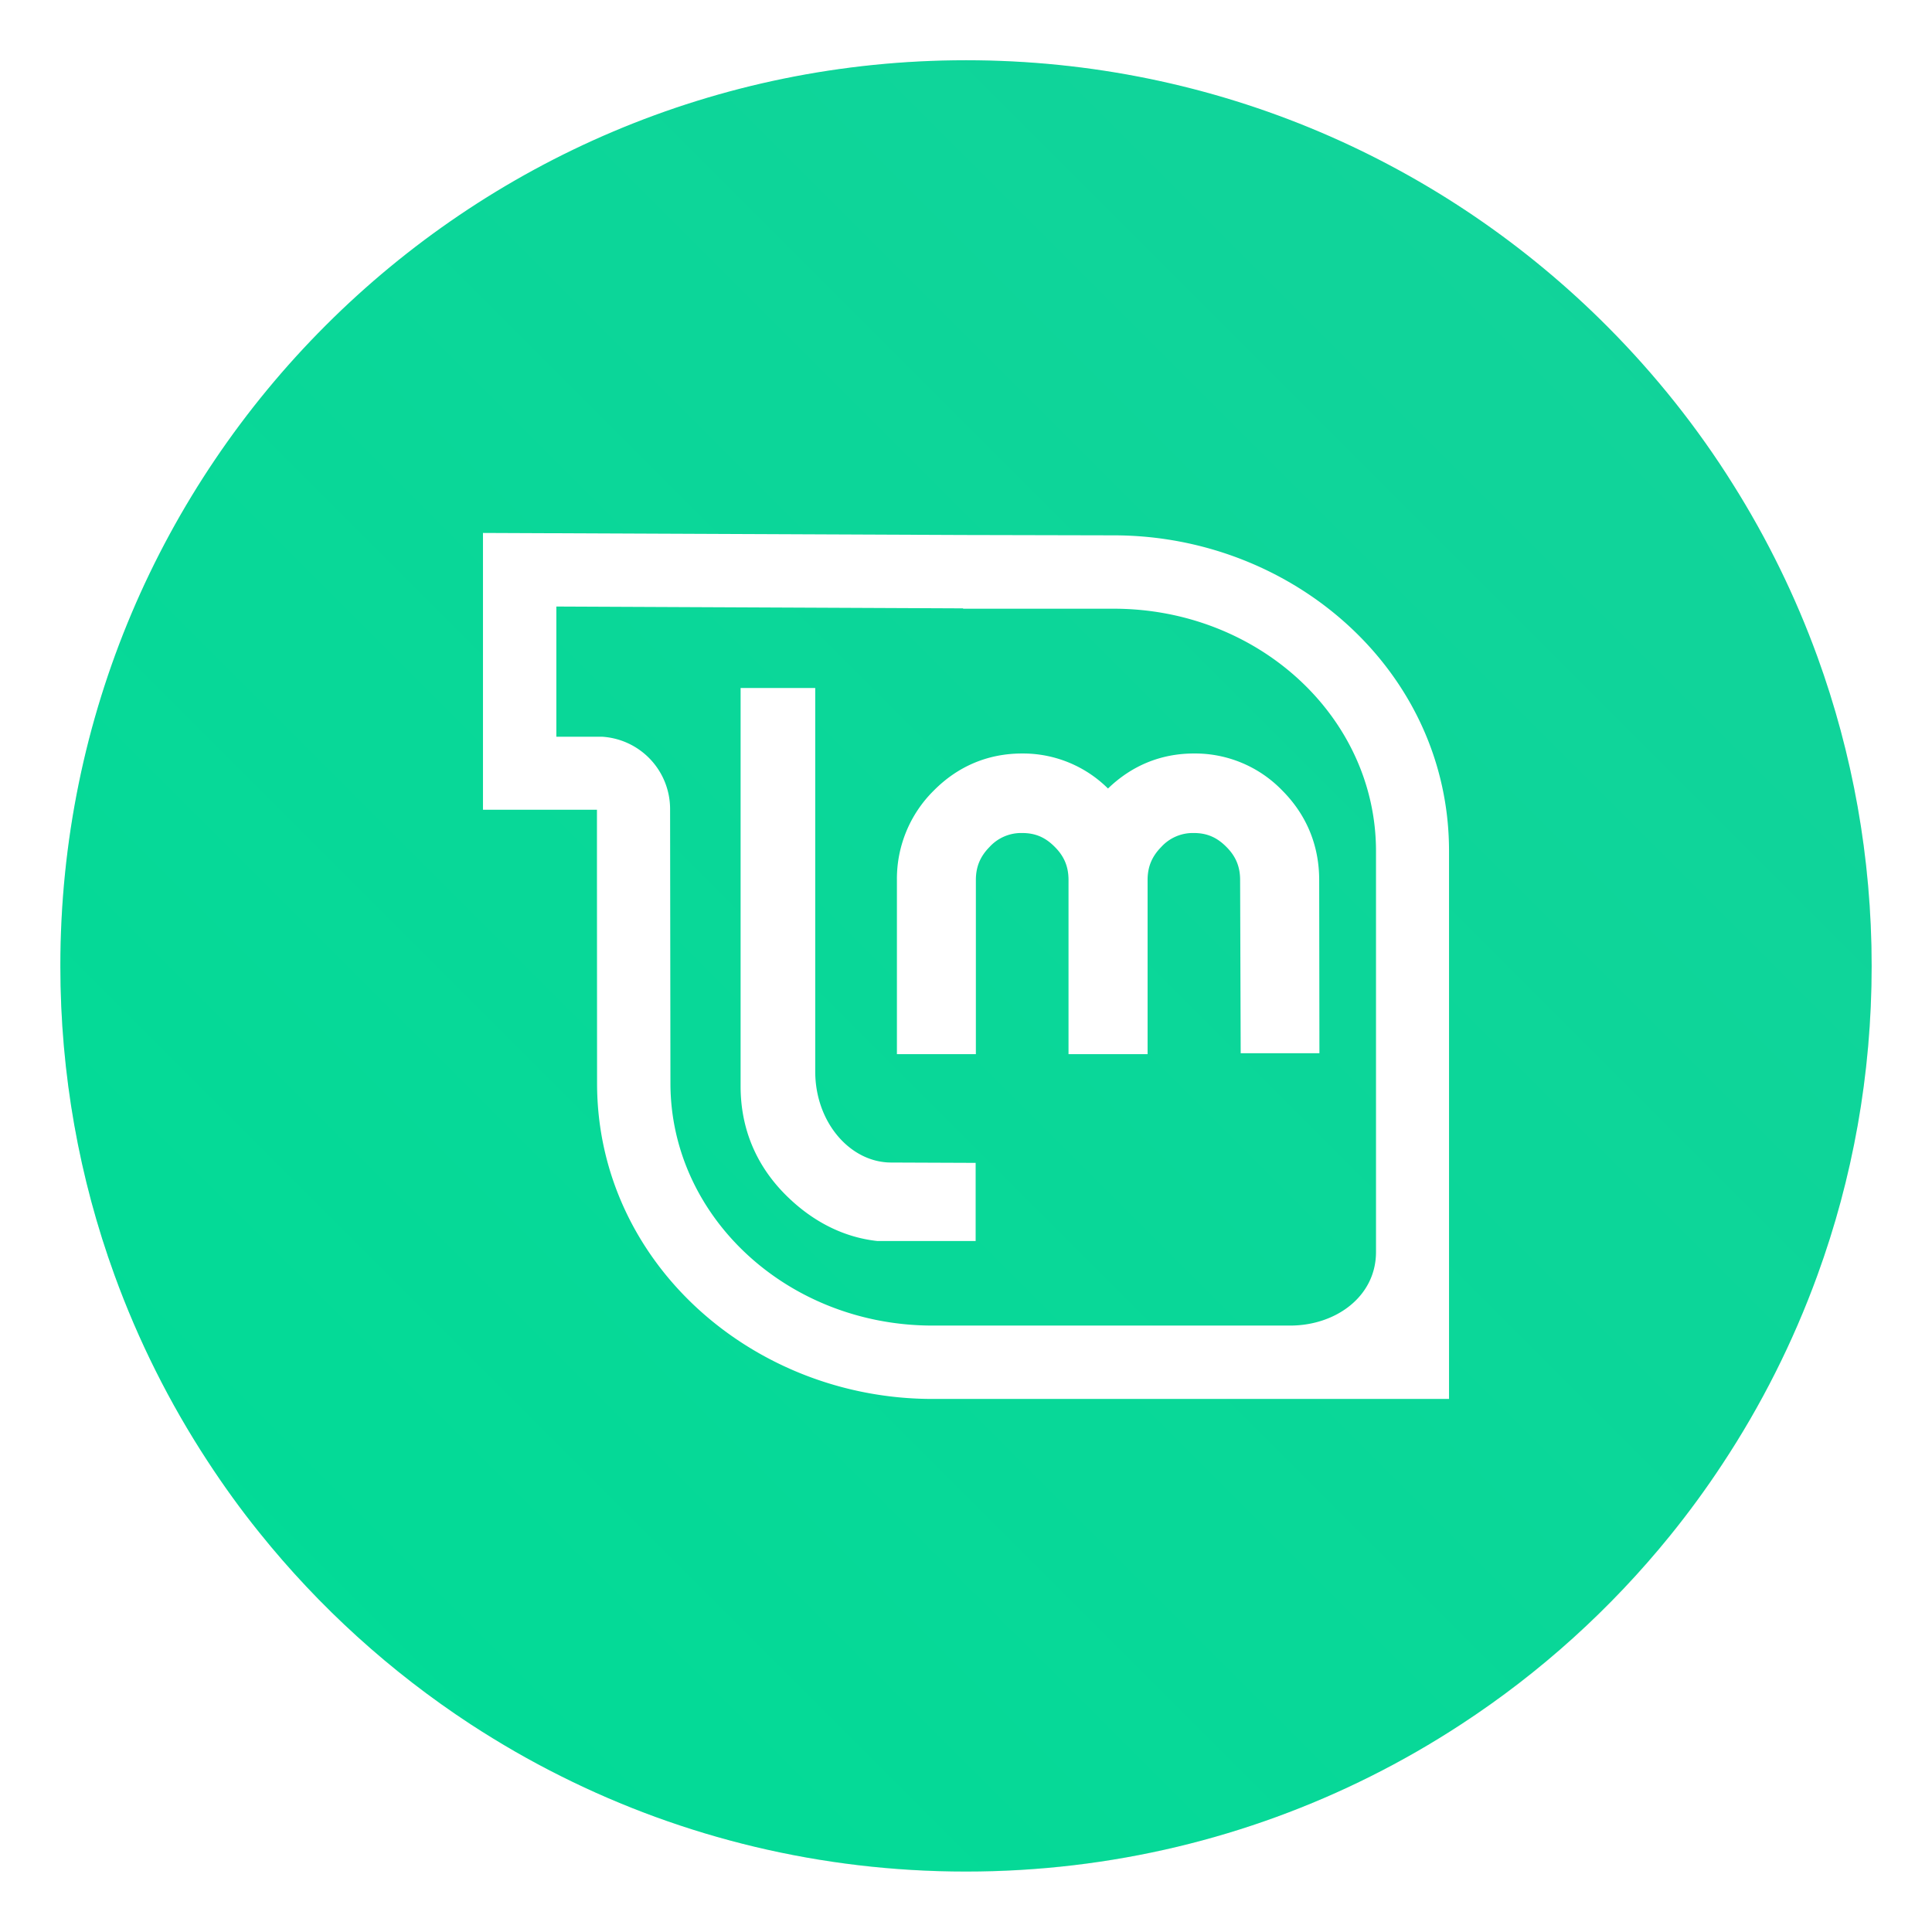 <?xml version="1.0" encoding="UTF-8" standalone="no"?>
<svg
   xmlns:dc="http://purl.org/dc/elements/1.1/"
   xmlns:cc="http://creativecommons.org/ns#"
   xmlns:rdf="http://www.w3.org/1999/02/22-rdf-syntax-ns#"
   xmlns:svg="http://www.w3.org/2000/svg"
   xmlns="http://www.w3.org/2000/svg"
   xmlns:sodipodi="http://sodipodi.sourceforge.net/DTD/sodipodi-0.dtd"
   xmlns:inkscape="http://www.inkscape.org/namespaces/inkscape"
   inkscape:version="1.0 (4035a4fb49, 2020-05-01)"
   sodipodi:docname="distributor-logo-linux-mint.svg"
   id="svg17"
   viewBox="0 0 16.933 16.933"
   version="1.1"
   height="64"
   width="64">
  <sodipodi:namedview
     inkscape:current-layer="svg17"
     inkscape:window-maximized="1"
     inkscape:window-y="36"
     inkscape:window-x="0"
     inkscape:cy="7.3328061"
     inkscape:cx="-28.886683"
     inkscape:zoom="3.1054687"
     showgrid="false"
     id="namedview19"
     inkscape:window-height="964"
     inkscape:window-width="1920"
     inkscape:pageshadow="2"
     inkscape:pageopacity="0"
     guidetolerance="10"
     gridtolerance="10"
     objecttolerance="10"
     borderopacity="1"
     bordercolor="#666666"
     pagecolor="#ffffff"
     inkscape:document-rotation="0" />
  <defs
     id="defs7">
    <linearGradient
       gradientUnits="userSpaceOnUse"
       gradientTransform="matrix(0.265,0,0,0.265,0,280.07)"
       y2="12.461"
       y1="57.955"
       x2="45.628"
       x1="45.628"
       id="b">
      <stop
         id="stop2"
         offset="0" />
      <stop
         id="stop4"
         offset="1"
         stop-opacity="0" />
    </linearGradient>
    <linearGradient
       id="f-5"
       x1="-6.147"
       x2="-6.147"
       y1="-137.82"
       y2="-100.78"
       gradientTransform="matrix(0.53,0,0,0.53,12.405,66.503)"
       gradientUnits="userSpaceOnUse">
      <stop
         stop-color="#14dc78"
         offset="0"
         id="stop848" />
      <stop
         stop-color="#14a03c"
         offset="1"
         id="stop850" />
    </linearGradient>
    <style
       type="text/css"
       id="style4" />
    <style
       type="text/css"
       id="style6" />
    <style
       type="text/css"
       id="style8" />
    <filter
       id="filter2761"
       x="-.024"
       y="-.024"
       width="1.048"
       height="1.048"
       color-interpolation-filters="sRGB">
      <feGaussianBlur
         stdDeviation="0.146"
         id="feGaussianBlur10" />
    </filter>
    <linearGradient
       id="linearGradient1024-6"
       x1="1.331"
       x2="15.65"
       y1="15.576"
       y2="1.17"
       gradientTransform="matrix(3.78,0,0,3.78,111.787,0.531)"
       gradientUnits="userSpaceOnUse">
      <stop
         stop-color="#00dc96"
         offset="0"
         id="stop13" />
      <stop
         stop-color="#14d29b"
         offset="1"
         id="stop15" />
    </linearGradient>
    <linearGradient
       id="b-3"
       x1="45.628"
       x2="45.628"
       y1="57.955"
       y2="12.461"
       gradientTransform="matrix(0.275,0,0,0.275,-24.952,-0.325)"
       gradientUnits="userSpaceOnUse">
      <stop
         offset="0"
         id="stop2-6" />
      <stop
         stop-opacity="0"
         offset="1"
         id="stop4-7" />
    </linearGradient>
    <style
       id="style872"
       type="text/css" />
    <style
       id="style874"
       type="text/css" />
    <style
       id="style876"
       type="text/css" />
    <filter
       color-interpolation-filters="sRGB"
       height="1.048"
       width="1.048"
       y="-.024"
       x="-.024"
       id="filter2761-3">
      <feGaussianBlur
         id="feGaussianBlur878"
         stdDeviation="0.146" />
    </filter>
    <linearGradient
       gradientUnits="userSpaceOnUse"
       gradientTransform="matrix(3.78,0,0,3.78,-0.002,0.53)"
       y2="1.17"
       y1="15.576"
       x2="15.65"
       x1="1.331"
       id="linearGradient1024-6-6">
      <stop
         id="stop881"
         offset="0"
         stop-color="#00dc96" />
      <stop
         id="stop883"
         offset="1"
         stop-color="#14d29b" />
    </linearGradient>
    <style
       type="text/css"
       id="style893" />
    <filter
       id="filter11290"
       x="-.024"
       y="-.024"
       width="1.048"
       height="1.048"
       color-interpolation-filters="sRGB">
      <feGaussianBlur
         stdDeviation="0.159"
         id="feGaussianBlur895" />
    </filter>
    <linearGradient
       id="linearGradient1005"
       x1=".739"
       x2="16.388"
       y1="16.296"
       y2=".647"
       gradientTransform="translate(-0.035,0.007)"
       gradientUnits="userSpaceOnUse">
      <stop
         stop-color="#00dc96"
         offset="0"
         id="stop898" />
      <stop
         stop-color="#14d29b"
         offset="1"
         id="stop900" />
    </linearGradient>
    <style
       type="text/css"
       id="style903" />
    <style
       type="text/css"
       id="style905" />
    <style
       type="text/css"
       id="style907" />
  </defs>
  <circle
     id="circle931"
     stroke-width="0.14"
     opacity="0.25"
     filter="url(#filter11290)"
     r="7.938"
     cy="8.467"
     cx="8.467" />
  <path
     id="path933"
     stroke-width="0.031"
     fill="url(#linearGradient1005)"
     d="m 16.404,8.467 c 0,0.952 -0.167,1.864 -0.475,2.709 -0.214,0.588 -0.494,1.143 -0.834,1.657 -0.142,0.216 -0.295,0.425 -0.457,0.625 -0.52,0.642 -1.137,1.201 -1.831,1.654 -0.255,0.167 -0.521,0.32 -0.795,0.457 -1.067,0.534 -2.271,0.834 -3.546,0.834 -1.274,0 -2.479,-0.3 -3.546,-0.834 -0.275,-0.137 -0.54,-0.29 -0.796,-0.457 -0.702,-0.46 -1.327,-1.027 -1.851,-1.68 -0.163,-0.202 -0.315,-0.413 -0.457,-0.631 -0.33,-0.505 -0.604,-1.051 -0.813,-1.627 -0.307,-0.845 -0.474,-1.757 -0.474,-2.708 0,-4.384 3.554,-7.938 7.938,-7.938 2.2,0 4.192,0.895 5.629,2.342 0.414,0.417 0.783,0.879 1.096,1.38 0.296,0.471 0.544,0.976 0.737,1.507 0.307,0.846 0.475,1.758 0.475,2.709 z"
     style="fill:url(#linearGradient1005)" />
  <circle
     style="stroke-width:0.265"
     id="circle855"
     fill="#5e4aa6"
     r="0"
     cy="-328.5"
     cx="-330.379" />
  <g
     transform="scale(0.265)"
     id="g867"
     fill="#5e4aa6">
    <circle
       id="circle861"
       fill-rule="evenodd"
       r="0"
       cy="23.855"
       cx="-149.15" />
    <circle
       id="circle863"
       r="0"
       cy="-1256.6"
       cx="-1150.9" />
    <circle
       id="circle865"
       fill-rule="evenodd"
       r="0"
       cy="8.874"
       cx="-51.327" />
  </g>
  <path
     d="m 4.233,4.671 v 2.426 h 0.999 v 0.487 l 10e-4,1.91 c 0,1.573 1.366,2.767 2.94,2.767 H 12.7 v -4.802 c 0,-1.575 -1.365,-2.767 -2.94,-2.767 L 8.443,4.689 Z m 0.643,0.645 3.565,0.016 v 0.003 H 9.76 c 1.27,0 2.3,0.951 2.3,2.125 v 3.513 c 0,0.39 -0.352,0.645 -0.753,0.645 H 8.174 c -1.269,0 -2.298,-0.951 -2.298,-2.125 L 5.873,7.085 A 0.635,0.635 0 0 0 5.276,6.457 h -0.4 z m 1.615,0.714 v 3.49 c 0,0.37 0.135,0.695 0.399,0.957 0.225,0.223 0.496,0.367 0.8,0.4 h 0.861 v -0.685 l -0.74,-0.003 c -0.358,0 -0.666,-0.35 -0.666,-0.799 v -3.36 z m 2.468,0.574 c -0.298,0 -0.562,0.11 -0.775,0.325 a 1.087,1.087 0 0 0 -0.323,0.784 v 1.526 h 0.692 v -1.526 c 0,-0.116 0.038,-0.207 0.12,-0.29 a 0.375,0.375 0 0 1 0.286,-0.122 c 0.116,0 0.203,0.038 0.286,0.122 0.083,0.083 0.12,0.174 0.12,0.29 v 1.526 h 0.693 v -1.526 c 0,-0.116 0.038,-0.207 0.12,-0.29 a 0.374,0.374 0 0 1 0.286,-0.122 c 0.114,0 0.202,0.038 0.285,0.122 0.083,0.083 0.12,0.174 0.12,0.29 l 0.005,1.518 h 0.69 l -0.002,-1.518 c 0,-0.302 -0.11,-0.57 -0.323,-0.784 a 1.062,1.062 0 0 0 -0.775,-0.325 c -0.292,0 -0.547,0.108 -0.753,0.307 A 1.057,1.057 0 0 0 8.959,6.604 Z"
     fill="#ffffff"
     fill-rule="evenodd"
     overflow="visible"
     id="path896" />
  <g
     id="g64"
     fill="#5e4aa6"
     transform="matrix(0.265,0,0,0.265,-17.633,2.4475833e-8)">
    <circle
       id="circle20"
       r="0"
       cy="-1241.6"
       cx="-1248.7" />
    <circle
       id="circle22"
       fill-rule="evenodd"
       r="0"
       cy="23.855"
       cx="-149.15" />
    <circle
       id="circle24"
       r="0"
       cy="-1241.6"
       cx="-1248.7" />
    <circle
       id="circle26"
       fill-rule="evenodd"
       r="0"
       cy="23.855"
       cx="-149.15" />
    <circle
       id="circle28"
       r="0"
       cy="-1256.6"
       cx="-1150.9" />
    <circle
       id="circle30"
       fill-rule="evenodd"
       r="0"
       cy="8.874"
       cx="-51.327" />
    <g
       id="g62"
       stroke-width="0.265"
       transform="matrix(3.78,0,0,3.78,167.86,4.61)">
      <g
         id="g40"
         transform="translate(-0.027,0.007)">
        <circle
           id="circle32"
           r="0"
           cy="-328.38"
           cx="-330.35" />
        <circle
           id="circle34"
           r="0"
           cy="-326.25"
           cx="-312.11" />
        <circle
           id="circle36"
           r="0"
           cy="-333.07"
           cx="-306.02" />
        <circle
           id="circle38"
           r="0"
           cy="-326.01"
           cx="-308.84" />
      </g>
      <g
         id="g50"
         transform="translate(-0.027,0.007)">
        <circle
           id="circle42"
           r="0"
           cy="-328.38"
           cx="-330.35" />
        <circle
           id="circle44"
           r="0"
           cy="-326.25"
           cx="-312.11" />
        <circle
           id="circle46"
           r="0"
           cy="-333.07"
           cx="-306.02" />
        <circle
           id="circle48"
           r="0"
           cy="-326.01"
           cx="-308.84" />
      </g>
      <g
         id="g60"
         transform="translate(-0.027,0.006)">
        <circle
           id="circle52"
           r="0"
           cy="-328.38"
           cx="-330.35" />
        <circle
           id="circle54"
           r="0"
           cy="-326.25"
           cx="-312.11" />
        <circle
           id="circle56"
           r="0"
           cy="-333.07"
           cx="-306.02" />
        <circle
           id="circle58"
           r="0"
           cy="-326.01"
           cx="-308.84" />
      </g>
    </g>
  </g>
  <g
     transform="matrix(0.265,0,0,0.265,-23.975,-10.625)"
     id="g929"
     fill="#5e4aa6">
    <circle
       id="circle911"
       r="0"
       cy="-1241.6"
       cx="-1248.7" />
    <circle
       id="circle913"
       fill-rule="evenodd"
       r="0"
       cy="23.855"
       cx="-149.15" />
    <circle
       id="circle915"
       r="0"
       cy="-1256.6"
       cx="-1150.9" />
    <circle
       id="circle917"
       fill-rule="evenodd"
       r="0"
       cy="8.874"
       cx="-51.327" />
    <g
       id="g927"
       stroke-width="0.265"
       transform="matrix(3.78,0,0,3.78,-0.102,0.024)">
      <circle
         id="circle919"
         r="0"
         cy="-328.38"
         cx="-330.35" />
      <circle
         id="circle921"
         r="0"
         cy="-326.25"
         cx="-312.11" />
      <circle
         id="circle923"
         r="0"
         cy="-333.07"
         cx="-306.02" />
      <circle
         id="circle925"
         r="0"
         cy="-326.01"
         cx="-308.84" />
    </g>
  </g>
  <g
     id="g943"
     stroke-width="0.265"
     fill="#5e4aa6"
     transform="translate(-24.002,-10.619)">
    <circle
       id="circle935"
       r="0"
       cy="-328.38"
       cx="-330.35" />
    <circle
       id="circle937"
       r="0"
       cy="-326.25"
       cx="-312.11" />
    <circle
       id="circle939"
       r="0"
       cy="-333.07"
       cx="-306.02" />
    <circle
       id="circle941"
       r="0"
       cy="-326.01"
       cx="-308.84" />
  </g>
  <g
     id="g985"
     fill="#5e4aa6"
     transform="matrix(0.265,0,0,0.265,-55.042,-21.531)">
    <circle
       id="circle945"
       r="0"
       cy="-1241.6"
       cx="-1248.7" />
    <circle
       id="circle947"
       fill-rule="evenodd"
       r="0"
       cy="23.855"
       cx="-149.15" />
    <circle
       id="circle949"
       r="0"
       cy="-1256.6"
       cx="-1150.9" />
    <circle
       id="circle951"
       fill-rule="evenodd"
       r="0"
       cy="8.874"
       cx="-51.327" />
    <g
       id="g983"
       stroke-width="0.265"
       transform="matrix(3.78,0,0,3.78,167.86,4.61)">
      <g
         id="g961"
         transform="translate(-0.027,0.007)">
        <circle
           id="circle953"
           r="0"
           cy="-328.38"
           cx="-330.35" />
        <circle
           id="circle955"
           r="0"
           cy="-326.25"
           cx="-312.11" />
        <circle
           id="circle957"
           r="0"
           cy="-333.07"
           cx="-306.02" />
        <circle
           id="circle959"
           r="0"
           cy="-326.01"
           cx="-308.84" />
      </g>
      <g
         id="g971"
         transform="translate(-0.027,0.007)">
        <circle
           id="circle963"
           r="0"
           cy="-328.38"
           cx="-330.35" />
        <circle
           id="circle965"
           r="0"
           cy="-326.25"
           cx="-312.11" />
        <circle
           id="circle967"
           r="0"
           cy="-333.07"
           cx="-306.02" />
        <circle
           id="circle969"
           r="0"
           cy="-326.01"
           cx="-308.84" />
      </g>
      <g
         id="g981"
         transform="translate(-0.027,0.006)">
        <circle
           id="circle973"
           r="0"
           cy="-328.38"
           cx="-330.35" />
        <circle
           id="circle975"
           r="0"
           cy="-326.25"
           cx="-312.11" />
        <circle
           id="circle977"
           r="0"
           cy="-333.07"
           cx="-306.02" />
        <circle
           id="circle979"
           r="0"
           cy="-326.01"
           cx="-308.84" />
      </g>
    </g>
  </g>
</svg>
